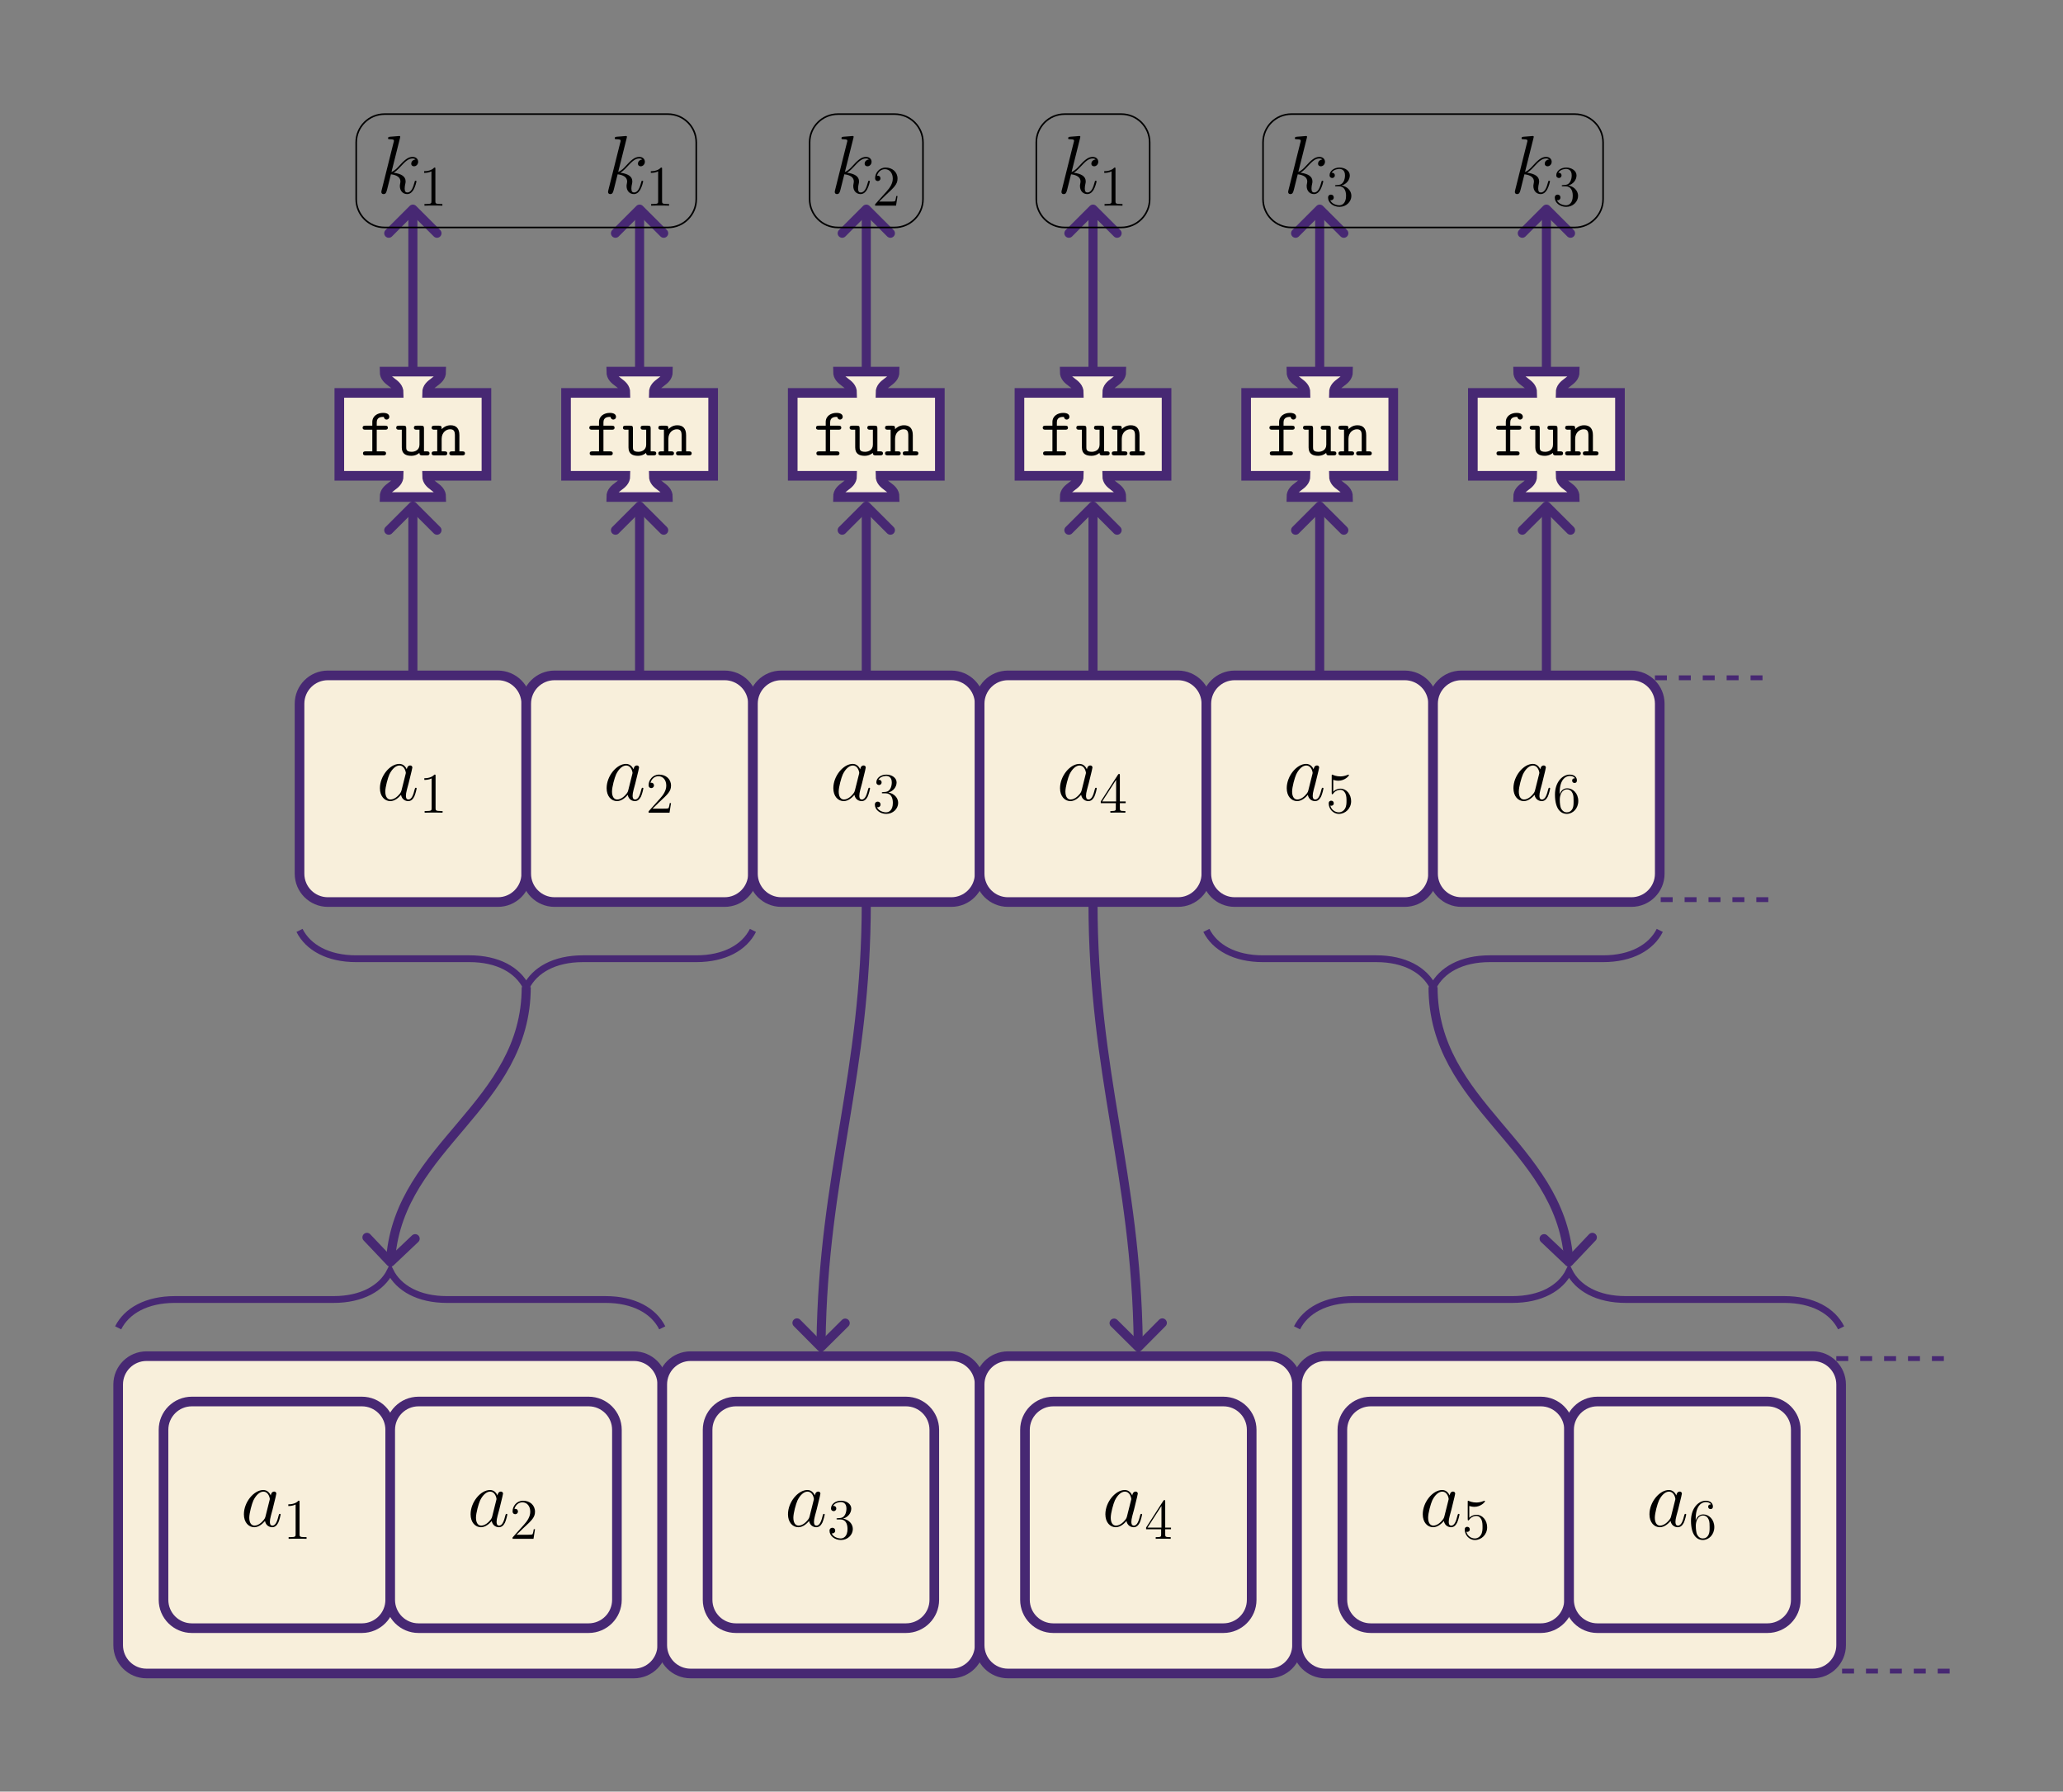 <?xml version="1.0" encoding="UTF-8"?>
<svg xmlns="http://www.w3.org/2000/svg" xmlns:xlink="http://www.w3.org/1999/xlink" width="515.905" height="448.129" viewBox="0 0 515.905 448.129">
<rect x="0" y="0" width="515.905" height="448.129" fill="#808080" stroke="none"/>
<defs>
<g>
<g id="glyph-0-0">
<path d="M 6.219 -2.453 C 6.109 -2.109 6.109 -2.062 5.828 -1.672 C 5.375 -1.094 4.469 -0.203 3.484 -0.203 C 2.641 -0.203 2.172 -0.969 2.172 -2.188 C 2.172 -3.328 2.812 -5.641 3.203 -6.5 C 3.906 -7.953 4.875 -8.703 5.688 -8.703 C 7.047 -8.703 7.312 -7 7.312 -6.844 C 7.312 -6.812 7.25 -6.547 7.234 -6.5 Z M 7.547 -7.75 C 7.312 -8.281 6.75 -9.109 5.688 -9.109 C 3.344 -9.109 0.828 -6.094 0.828 -3.031 C 0.828 -0.984 2.031 0.203 3.422 0.203 C 4.562 0.203 5.531 -0.688 6.109 -1.359 C 6.328 -0.141 7.297 0.203 7.906 0.203 C 8.531 0.203 9.031 -0.172 9.406 -0.906 C 9.734 -1.609 10.016 -2.875 10.016 -2.953 C 10.016 -3.062 9.938 -3.141 9.812 -3.141 C 9.625 -3.141 9.609 -3.031 9.516 -2.734 C 9.219 -1.516 8.812 -0.203 7.969 -0.203 C 7.375 -0.203 7.328 -0.75 7.328 -1.156 C 7.328 -1.625 7.391 -1.859 7.578 -2.672 C 7.719 -3.188 7.828 -3.641 8 -4.234 C 8.766 -7.328 8.938 -8.078 8.938 -8.203 C 8.938 -8.484 8.719 -8.719 8.406 -8.719 C 7.75 -8.719 7.578 -8 7.547 -7.75 Z M 7.547 -7.75 "/>
</g>
<g id="glyph-0-1">
<path d="M 5.797 -13.812 C 5.828 -13.906 5.859 -14.031 5.859 -14.125 C 5.859 -14.328 5.656 -14.328 5.625 -14.328 C 5.594 -14.328 4.859 -14.281 4.484 -14.234 C 4.125 -14.219 3.828 -14.172 3.453 -14.156 C 2.953 -14.109 2.812 -14.094 2.812 -13.719 C 2.812 -13.516 3.016 -13.516 3.219 -13.516 C 4.281 -13.516 4.281 -13.328 4.281 -13.109 C 4.281 -13.031 4.281 -13 4.172 -12.625 L 1.219 -0.812 C 1.141 -0.5 1.141 -0.453 1.141 -0.328 C 1.141 0.125 1.484 0.203 1.688 0.203 C 2.266 0.203 2.391 -0.25 2.562 -0.891 L 3.531 -4.75 C 5.016 -4.578 5.906 -3.969 5.906 -2.969 C 5.906 -2.844 5.906 -2.766 5.844 -2.453 C 5.766 -2.141 5.766 -1.906 5.766 -1.797 C 5.766 -0.594 6.547 0.203 7.594 0.203 C 8.547 0.203 9.047 -0.656 9.219 -0.953 C 9.641 -1.719 9.922 -2.875 9.922 -2.953 C 9.922 -3.062 9.828 -3.141 9.703 -3.141 C 9.516 -3.141 9.5 -3.062 9.422 -2.734 C 9.125 -1.656 8.703 -0.203 7.641 -0.203 C 7.234 -0.203 6.969 -0.406 6.969 -1.203 C 6.969 -1.594 7.047 -2.047 7.125 -2.359 C 7.203 -2.734 7.203 -2.75 7.203 -3 C 7.203 -4.219 6.109 -4.891 4.219 -5.141 C 4.953 -5.594 5.703 -6.406 5.984 -6.719 C 7.172 -8.031 7.969 -8.703 8.922 -8.703 C 9.406 -8.703 9.516 -8.578 9.672 -8.453 C 8.906 -8.359 8.609 -7.828 8.609 -7.422 C 8.609 -6.922 9 -6.75 9.297 -6.75 C 9.859 -6.75 10.344 -7.234 10.344 -7.891 C 10.344 -8.484 9.875 -9.109 8.938 -9.109 C 7.812 -9.109 6.875 -8.297 5.406 -6.656 C 5.203 -6.406 4.438 -5.625 3.672 -5.328 Z M 5.797 -13.812 "/>
</g>
<g id="glyph-1-0">
<path d="M 4.125 -9.188 C 4.125 -9.531 4.125 -9.531 3.844 -9.531 C 3.5 -9.156 2.781 -8.625 1.312 -8.625 L 1.312 -8.203 C 1.641 -8.203 2.359 -8.203 3.141 -8.578 L 3.141 -1.109 C 3.141 -0.594 3.094 -0.422 1.844 -0.422 L 1.391 -0.422 L 1.391 0 C 1.781 -0.031 3.172 -0.031 3.641 -0.031 C 4.109 -0.031 5.5 -0.031 5.875 0 L 5.875 -0.422 L 5.438 -0.422 C 4.172 -0.422 4.125 -0.594 4.125 -1.109 Z M 4.125 -9.188 "/>
</g>
<g id="glyph-1-1">
<path d="M 6.312 -2.406 L 6 -2.406 C 5.953 -2.172 5.844 -1.375 5.688 -1.141 C 5.594 -1.016 4.781 -1.016 4.344 -1.016 L 1.688 -1.016 C 2.078 -1.344 2.953 -2.266 3.328 -2.609 C 5.516 -4.625 6.312 -5.359 6.312 -6.781 C 6.312 -8.438 5 -9.531 3.344 -9.531 C 1.672 -9.531 0.703 -8.125 0.703 -6.891 C 0.703 -6.156 1.328 -6.156 1.375 -6.156 C 1.672 -6.156 2.047 -6.375 2.047 -6.828 C 2.047 -7.234 1.781 -7.5 1.375 -7.5 C 1.25 -7.5 1.219 -7.5 1.172 -7.484 C 1.453 -8.469 2.219 -9.125 3.156 -9.125 C 4.375 -9.125 5.125 -8.109 5.125 -6.781 C 5.125 -5.562 4.422 -4.5 3.594 -3.578 L 0.703 -0.344 L 0.703 0 L 5.938 0 Z M 6.312 -2.406 "/>
</g>
<g id="glyph-1-2">
<path d="M 2.641 -5.156 C 2.391 -5.141 2.344 -5.125 2.344 -4.984 C 2.344 -4.844 2.406 -4.844 2.672 -4.844 L 3.328 -4.844 C 4.547 -4.844 5.094 -3.844 5.094 -2.469 C 5.094 -0.594 4.109 -0.094 3.406 -0.094 C 2.719 -0.094 1.547 -0.422 1.141 -1.359 C 1.594 -1.297 2.016 -1.547 2.016 -2.062 C 2.016 -2.484 1.703 -2.766 1.312 -2.766 C 0.969 -2.766 0.594 -2.562 0.594 -2.016 C 0.594 -0.75 1.859 0.297 3.453 0.297 C 5.156 0.297 6.422 -1 6.422 -2.453 C 6.422 -3.766 5.359 -4.812 3.984 -5.047 C 5.234 -5.406 6.031 -6.453 6.031 -7.578 C 6.031 -8.703 4.859 -9.531 3.469 -9.531 C 2.031 -9.531 0.969 -8.656 0.969 -7.609 C 0.969 -7.047 1.422 -6.922 1.641 -6.922 C 1.938 -6.922 2.281 -7.141 2.281 -7.578 C 2.281 -8.031 1.938 -8.234 1.625 -8.234 C 1.531 -8.234 1.5 -8.234 1.469 -8.219 C 2.016 -9.188 3.359 -9.188 3.422 -9.188 C 3.906 -9.188 4.828 -8.984 4.828 -7.578 C 4.828 -7.297 4.797 -6.5 4.375 -5.875 C 3.938 -5.25 3.453 -5.203 3.062 -5.188 Z M 2.641 -5.156 "/>
</g>
<g id="glyph-1-3">
<path d="M 5.172 -9.344 C 5.172 -9.609 5.172 -9.688 4.984 -9.688 C 4.859 -9.688 4.812 -9.688 4.703 -9.516 L 0.391 -2.812 L 0.391 -2.391 L 4.156 -2.391 L 4.156 -1.094 C 4.156 -0.562 4.125 -0.422 3.078 -0.422 L 2.797 -0.422 L 2.797 0 C 3.125 -0.031 4.266 -0.031 4.656 -0.031 C 5.062 -0.031 6.203 -0.031 6.547 0 L 6.547 -0.422 L 6.25 -0.422 C 5.219 -0.422 5.172 -0.562 5.172 -1.094 L 5.172 -2.391 L 6.625 -2.391 L 6.625 -2.812 L 5.172 -2.812 Z M 4.234 -8.219 L 4.234 -2.812 L 0.75 -2.812 Z M 4.234 -8.219 "/>
</g>
<g id="glyph-1-4">
<path d="M 1.844 -8.219 C 2.453 -8.016 2.953 -8 3.109 -8 C 4.734 -8 5.766 -9.188 5.766 -9.391 C 5.766 -9.453 5.734 -9.531 5.656 -9.531 C 5.625 -9.531 5.594 -9.531 5.469 -9.469 C 4.656 -9.125 3.969 -9.078 3.594 -9.078 C 2.656 -9.078 1.984 -9.359 1.703 -9.484 C 1.609 -9.531 1.578 -9.531 1.562 -9.531 C 1.453 -9.531 1.453 -9.438 1.453 -9.203 L 1.453 -4.953 C 1.453 -4.688 1.453 -4.609 1.625 -4.609 C 1.688 -4.609 1.703 -4.625 1.844 -4.797 C 2.25 -5.375 2.922 -5.719 3.641 -5.719 C 4.406 -5.719 4.781 -5.016 4.891 -4.781 C 5.141 -4.219 5.156 -3.516 5.156 -2.969 C 5.156 -2.422 5.156 -1.609 4.75 -0.969 C 4.438 -0.438 3.875 -0.094 3.234 -0.094 C 2.297 -0.094 1.359 -0.734 1.109 -1.781 C 1.172 -1.75 1.266 -1.734 1.328 -1.734 C 1.578 -1.734 1.969 -1.875 1.969 -2.359 C 1.969 -2.766 1.688 -3 1.328 -3 C 1.078 -3 0.703 -2.875 0.703 -2.312 C 0.703 -1.094 1.672 0.297 3.266 0.297 C 4.891 0.297 6.312 -1.062 6.312 -2.891 C 6.312 -4.594 5.156 -6.016 3.656 -6.016 C 2.844 -6.016 2.203 -5.656 1.844 -5.25 Z M 1.844 -8.219 "/>
</g>
<g id="glyph-1-5">
<path d="M 1.766 -4.984 C 1.766 -8.625 3.531 -9.188 4.297 -9.188 C 4.812 -9.188 5.328 -9.031 5.609 -8.609 C 5.438 -8.609 4.891 -8.609 4.891 -8.016 C 4.891 -7.703 5.109 -7.438 5.484 -7.438 C 5.844 -7.438 6.078 -7.641 6.078 -8.062 C 6.078 -8.812 5.531 -9.531 4.281 -9.531 C 2.484 -9.531 0.594 -7.688 0.594 -4.531 C 0.594 -0.594 2.312 0.297 3.531 0.297 C 5.094 0.297 6.422 -1.062 6.422 -2.922 C 6.422 -4.828 5.094 -6.109 3.656 -6.109 C 2.375 -6.109 1.906 -5 1.766 -4.609 Z M 3.531 -0.094 C 2.625 -0.094 2.188 -0.891 2.062 -1.188 C 1.938 -1.562 1.797 -2.266 1.797 -3.266 C 1.797 -4.406 2.312 -5.828 3.594 -5.828 C 4.391 -5.828 4.812 -5.297 5.016 -4.812 C 5.25 -4.281 5.25 -3.562 5.25 -2.938 C 5.25 -2.203 5.25 -1.562 4.984 -1.016 C 4.625 -0.328 4.109 -0.094 3.531 -0.094 Z M 3.531 -0.094 "/>
</g>
<g id="glyph-2-0">
<path d="M 4.25 -6.422 L 6.344 -6.422 C 6.578 -6.422 7.031 -6.422 7.031 -6.922 C 7.031 -7.422 6.578 -7.422 6.344 -7.422 L 4.25 -7.422 L 4.25 -8.281 C 4.25 -9.625 5.453 -9.625 6.016 -9.625 C 6.016 -9.594 6.141 -8.953 6.719 -8.953 C 6.984 -8.953 7.391 -9.156 7.391 -9.641 C 7.391 -10.625 6.078 -10.625 5.812 -10.625 C 4.516 -10.625 3.141 -9.891 3.141 -8.344 L 3.141 -7.422 L 1.422 -7.422 C 1.188 -7.422 0.719 -7.422 0.719 -6.922 C 0.719 -6.422 1.172 -6.422 1.406 -6.422 L 3.141 -6.422 L 3.141 -1 L 1.5 -1 C 1.25 -1 0.812 -1 0.812 -0.5 C 0.812 0 1.25 0 1.5 0 L 5.891 0 C 6.125 0 6.578 0 6.578 -0.5 C 6.578 -1 6.125 -1 5.891 -1 L 4.25 -1 Z M 4.25 -6.422 "/>
</g>
<g id="glyph-2-1">
<path d="M 7.203 -6.719 C 7.203 -7.25 7.094 -7.422 6.516 -7.422 L 5.375 -7.422 C 5.125 -7.422 4.688 -7.422 4.688 -6.922 C 4.688 -6.422 5.125 -6.422 5.375 -6.422 L 6.078 -6.422 L 6.078 -2.688 C 6.078 -1.281 4.906 -0.891 4.125 -0.891 C 2.766 -0.891 2.766 -1.516 2.766 -2.047 L 2.766 -6.719 C 2.766 -7.25 2.672 -7.422 2.078 -7.422 L 0.953 -7.422 C 0.703 -7.422 0.266 -7.422 0.266 -6.922 C 0.266 -6.422 0.703 -6.422 0.953 -6.422 L 1.656 -6.422 L 1.656 -1.969 C 1.656 -0.375 2.688 0.109 4.016 0.109 C 5.062 0.109 5.719 -0.328 6.062 -0.625 C 6.062 0 6.469 0 6.766 0 L 7.906 0 C 8.141 0 8.594 0 8.594 -0.5 C 8.594 -1 8.141 -1 7.906 -1 L 7.203 -1 Z M 7.203 -6.719 "/>
</g>
<g id="glyph-2-2">
<path d="M 7.203 -5.047 C 7.203 -6.734 6.406 -7.531 5 -7.531 C 3.828 -7.531 3.062 -6.875 2.766 -6.547 C 2.766 -7.188 2.766 -7.422 2.078 -7.422 L 0.953 -7.422 C 0.703 -7.422 0.266 -7.422 0.266 -6.922 C 0.266 -6.422 0.703 -6.422 0.953 -6.422 L 1.656 -6.422 L 1.656 -1 L 0.953 -1 C 0.703 -1 0.266 -1 0.266 -0.5 C 0.266 0 0.703 0 0.953 0 L 3.484 0 C 3.719 0 4.172 0 4.172 -0.5 C 4.172 -1 3.719 -1 3.484 -1 L 2.766 -1 L 2.766 -4.109 C 2.766 -5.781 3.938 -6.531 4.875 -6.531 C 5.875 -6.531 6.078 -5.953 6.078 -4.969 L 6.078 -1 L 5.375 -1 C 5.125 -1 4.688 -1 4.688 -0.5 C 4.688 0 5.125 0 5.375 0 L 7.906 0 C 8.141 0 8.594 0 8.594 -0.5 C 8.594 -1 8.141 -1 7.906 -1 L 7.203 -1 Z M 7.203 -5.047 "/>
</g>
</g>
<clipPath id="clip-0">
<path clip-rule="nonzero" d="M 0 0 L 515.906 0 L 515.906 448.129 L 0 448.129 Z M 0 0 "/>
</clipPath>
<clipPath id="clip-1">
<path clip-rule="nonzero" d="M 413.859 168.93 L 442.203 168.93 L 442.203 225.621 L 413.859 225.621 Z M 413.859 168.93 "/>
</clipPath>
<clipPath id="clip-2">
<path clip-rule="nonzero" d="M 0 305 L 200 305 L 200 448.129 L 0 448.129 Z M 0 305 "/>
</clipPath>
<clipPath id="clip-3">
<path clip-rule="nonzero" d="M 131 305 L 280 305 L 280 448.129 L 131 448.129 Z M 131 305 "/>
</clipPath>
<clipPath id="clip-4">
<path clip-rule="nonzero" d="M 210 305 L 359 305 L 359 448.129 L 210 448.129 Z M 210 305 "/>
</clipPath>
<clipPath id="clip-5">
<path clip-rule="nonzero" d="M 290 305 L 495 305 L 495 448.129 L 290 448.129 Z M 290 305 "/>
</clipPath>
<clipPath id="clip-6">
<path clip-rule="nonzero" d="M 459.211 339.207 L 487.559 339.207 L 487.559 418.578 L 459.211 418.578 Z M 459.211 339.207 "/>
</clipPath>
</defs>
<g clip-path="url(#clip-0)">
<path fill-rule="nonzero" fill="rgb(100%, 100%, 100%)" fill-opacity="1" d="M -0.004 448.133 L 515.91 -0.004 "/>
</g>
<path fill-rule="nonzero" fill="rgb(97.255%, 93.726%, 85.883%)" fill-opacity="1" stroke-width="2.409" stroke-linecap="butt" stroke-linejoin="miter" stroke="rgb(27.843%, 15.685%, 45.096%)" stroke-opacity="1" stroke-miterlimit="10" d="M 21.26 28.346 L -21.26 28.346 C -25.174 28.346 -28.346 25.174 -28.346 21.26 L -28.346 -21.259 C -28.346 -25.173 -25.174 -28.345 -21.26 -28.345 L 21.26 -28.345 C 25.174 -28.345 28.346 -25.173 28.346 -21.259 L 28.346 21.26 C 28.346 25.174 25.174 28.346 21.26 28.346 Z M 21.26 28.346 " transform="matrix(1, 0, 0, -1, 103.252, 197.276)"/>
<g fill="rgb(0%, 0%, 0%)" fill-opacity="1">
<use xlink:href="#glyph-0-0" x="94.181" y="200.175"/>
</g>
<g fill="rgb(0%, 0%, 0%)" fill-opacity="1">
<use xlink:href="#glyph-1-0" x="104.801" y="203.274"/>
</g>
<path fill-rule="nonzero" fill="rgb(97.255%, 93.726%, 85.883%)" fill-opacity="1" stroke-width="2.409" stroke-linecap="butt" stroke-linejoin="miter" stroke="rgb(27.843%, 15.685%, 45.096%)" stroke-opacity="1" stroke-miterlimit="10" d="M 21.262 28.346 L -21.261 28.346 C -25.175 28.346 -28.347 25.174 -28.347 21.26 L -28.347 -21.259 C -28.347 -25.173 -25.175 -28.345 -21.261 -28.345 L 21.262 -28.345 C 25.172 -28.345 28.348 -25.173 28.348 -21.259 L 28.348 21.26 C 28.348 25.174 25.172 28.346 21.262 28.346 Z M 21.262 28.346 " transform="matrix(1, 0, 0, -1, 159.945, 197.276)"/>
<g fill="rgb(0%, 0%, 0%)" fill-opacity="1">
<use xlink:href="#glyph-0-0" x="150.874" y="200.175"/>
</g>
<g fill="rgb(0%, 0%, 0%)" fill-opacity="1">
<use xlink:href="#glyph-1-1" x="161.494" y="203.274"/>
</g>
<path fill-rule="nonzero" fill="rgb(97.255%, 93.726%, 85.883%)" fill-opacity="1" stroke-width="2.409" stroke-linecap="butt" stroke-linejoin="miter" stroke="rgb(27.843%, 15.685%, 45.096%)" stroke-opacity="1" stroke-miterlimit="10" d="M 21.26 28.346 L -21.259 28.346 C -25.173 28.346 -28.345 25.174 -28.345 21.26 L -28.345 -21.259 C -28.345 -25.173 -25.173 -28.345 -21.259 -28.345 L 21.26 -28.345 C 25.174 -28.345 28.346 -25.173 28.346 -21.259 L 28.346 21.26 C 28.346 25.174 25.174 28.346 21.26 28.346 Z M 21.26 28.346 " transform="matrix(1, 0, 0, -1, 216.638, 197.276)"/>
<g fill="rgb(0%, 0%, 0%)" fill-opacity="1">
<use xlink:href="#glyph-0-0" x="207.567" y="200.175"/>
</g>
<g fill="rgb(0%, 0%, 0%)" fill-opacity="1">
<use xlink:href="#glyph-1-2" x="218.187" y="203.274"/>
</g>
<path fill-rule="nonzero" fill="rgb(97.255%, 93.726%, 85.883%)" fill-opacity="1" stroke-width="2.409" stroke-linecap="butt" stroke-linejoin="miter" stroke="rgb(27.843%, 15.685%, 45.096%)" stroke-opacity="1" stroke-miterlimit="10" d="M 21.259 28.346 L -21.261 28.346 C -25.175 28.346 -28.347 25.174 -28.347 21.26 L -28.347 -21.259 C -28.347 -25.173 -25.175 -28.345 -21.261 -28.345 L 21.259 -28.345 C 25.173 -28.345 28.349 -25.173 28.349 -21.259 L 28.349 21.26 C 28.349 25.174 25.173 28.346 21.259 28.346 Z M 21.259 28.346 " transform="matrix(1, 0, 0, -1, 273.331, 197.276)"/>
<g fill="rgb(0%, 0%, 0%)" fill-opacity="1">
<use xlink:href="#glyph-0-0" x="264.26" y="200.175"/>
</g>
<g fill="rgb(0%, 0%, 0%)" fill-opacity="1">
<use xlink:href="#glyph-1-3" x="274.88" y="203.274"/>
</g>
<path fill-rule="nonzero" fill="rgb(97.255%, 93.726%, 85.883%)" fill-opacity="1" stroke-width="2.409" stroke-linecap="butt" stroke-linejoin="miter" stroke="rgb(27.843%, 15.685%, 45.096%)" stroke-opacity="1" stroke-miterlimit="10" d="M 21.261 28.346 L -21.258 28.346 C -25.172 28.346 -28.348 25.174 -28.348 21.26 L -28.348 -21.259 C -28.348 -25.173 -25.172 -28.345 -21.258 -28.345 L 21.261 -28.345 C 25.175 -28.345 28.347 -25.173 28.347 -21.259 L 28.347 21.26 C 28.347 25.174 25.175 28.346 21.261 28.346 Z M 21.261 28.346 " transform="matrix(1, 0, 0, -1, 330.024, 197.276)"/>
<g fill="rgb(0%, 0%, 0%)" fill-opacity="1">
<use xlink:href="#glyph-0-0" x="320.952" y="200.175"/>
</g>
<g fill="rgb(0%, 0%, 0%)" fill-opacity="1">
<use xlink:href="#glyph-1-4" x="331.573" y="203.274"/>
</g>
<path fill-rule="nonzero" fill="rgb(97.255%, 93.726%, 85.883%)" fill-opacity="1" stroke-width="2.409" stroke-linecap="butt" stroke-linejoin="miter" stroke="rgb(27.843%, 15.685%, 45.096%)" stroke-opacity="1" stroke-miterlimit="10" d="M 21.261 28.346 L -21.259 28.346 C -25.173 28.346 -28.345 25.174 -28.345 21.26 L -28.345 -21.259 C -28.345 -25.173 -25.173 -28.345 -21.259 -28.345 L 21.261 -28.345 C 25.175 -28.345 28.346 -25.173 28.346 -21.259 L 28.346 21.26 C 28.346 25.174 25.175 28.346 21.261 28.346 Z M 21.261 28.346 " transform="matrix(1, 0, 0, -1, 386.716, 197.276)"/>
<g fill="rgb(0%, 0%, 0%)" fill-opacity="1">
<use xlink:href="#glyph-0-0" x="377.645" y="200.175"/>
</g>
<g fill="rgb(0%, 0%, 0%)" fill-opacity="1">
<use xlink:href="#glyph-1-5" x="388.266" y="203.274"/>
</g>
<g clip-path="url(#clip-1)">
<path fill="none" stroke-width="2.409" stroke-linecap="butt" stroke-linejoin="miter" stroke="rgb(27.843%, 15.685%, 45.096%)" stroke-opacity="1" stroke-dasharray="2.989 2.989" stroke-miterlimit="10" d="M -14.172 28.346 L 14.172 28.346 M 14.172 -28.345 L -14.172 -28.345 " transform="matrix(1, 0, 0, -1, 428.031, 197.276)"/>
</g>
<g fill="rgb(0%, 0%, 0%)" fill-opacity="1">
<use xlink:href="#glyph-0-1" x="94.23" y="48.344"/>
</g>
<g fill="rgb(0%, 0%, 0%)" fill-opacity="1">
<use xlink:href="#glyph-1-0" x="104.752" y="51.443"/>
</g>
<path fill-rule="nonzero" fill="rgb(97.255%, 93.726%, 85.883%)" fill-opacity="1" stroke-width="2.409" stroke-linecap="butt" stroke-linejoin="miter" stroke="rgb(27.843%, 15.685%, 45.096%)" stroke-opacity="1" stroke-miterlimit="10" d="M -173.098 99.006 L -158.246 99.006 C -158.246 101.667 -161.789 101.667 -161.789 104.323 L -147.617 104.323 C -147.617 101.667 -151.16 101.667 -151.16 99.006 L -136.308 99.006 L -136.308 78.272 L -151.16 78.272 C -151.16 75.616 -147.617 75.616 -147.617 72.96 L -161.789 72.96 C -161.789 75.616 -158.246 75.616 -158.246 78.272 L -173.098 78.272 Z M -173.098 99.006 " transform="matrix(1, 0, 0, -1, 257.953, 197.276)"/>
<g fill="rgb(0%, 0%, 0%)" fill-opacity="1">
<use xlink:href="#glyph-2-0" x="89.964" y="113.897"/>
<use xlink:href="#glyph-2-1" x="98.823" y="113.897"/>
<use xlink:href="#glyph-2-2" x="107.682" y="113.897"/>
</g>
<path fill="none" stroke-width="2.268" stroke-linecap="butt" stroke-linejoin="miter" stroke="rgb(27.843%, 15.685%, 45.096%)" stroke-opacity="1" stroke-miterlimit="10" d="M -154.703 28.346 L -154.703 69.557 " transform="matrix(1, 0, 0, -1, 257.953, 197.276)"/>
<path fill="none" stroke-width="2.268" stroke-linecap="round" stroke-linejoin="round" stroke="rgb(27.843%, 15.685%, 45.096%)" stroke-opacity="1" stroke-miterlimit="10" d="M 0.001 6.032 L 6.029 0 L 0.001 -6.031 " transform="matrix(0, -1, -1, 0, 103.25, 132.615)"/>
<path fill="none" stroke-width="2.268" stroke-linecap="butt" stroke-linejoin="miter" stroke="rgb(27.843%, 15.685%, 45.096%)" stroke-opacity="1" stroke-miterlimit="10" d="M -154.703 104.323 L -154.703 143.831 " transform="matrix(1, 0, 0, -1, 257.953, 197.276)"/>
<path fill="none" stroke-width="2.268" stroke-linecap="round" stroke-linejoin="round" stroke="rgb(27.843%, 15.685%, 45.096%)" stroke-opacity="1" stroke-miterlimit="10" d="M 0 6.032 L 6.031 0 L 0 -6.031 " transform="matrix(0, -1, -1, 0, 103.25, 58.34)"/>
<g fill="rgb(0%, 0%, 0%)" fill-opacity="1">
<use xlink:href="#glyph-0-1" x="150.923" y="48.344"/>
</g>
<g fill="rgb(0%, 0%, 0%)" fill-opacity="1">
<use xlink:href="#glyph-1-0" x="161.445" y="51.443"/>
</g>
<path fill-rule="nonzero" fill="rgb(97.255%, 93.726%, 85.883%)" fill-opacity="1" stroke-width="2.409" stroke-linecap="butt" stroke-linejoin="miter" stroke="rgb(27.843%, 15.685%, 45.096%)" stroke-opacity="1" stroke-miterlimit="10" d="M -116.402 99.006 L -101.551 99.006 C -101.551 101.667 -105.098 101.667 -105.098 104.323 L -90.922 104.323 C -90.922 101.667 -94.465 101.667 -94.465 99.006 L -79.613 99.006 L -79.613 78.272 L -94.465 78.272 C -94.465 75.616 -90.922 75.616 -90.922 72.96 L -105.098 72.96 C -105.098 75.616 -101.551 75.616 -101.551 78.272 L -116.402 78.272 Z M -116.402 99.006 " transform="matrix(1, 0, 0, -1, 257.953, 197.276)"/>
<g fill="rgb(0%, 0%, 0%)" fill-opacity="1">
<use xlink:href="#glyph-2-0" x="146.657" y="113.897"/>
<use xlink:href="#glyph-2-1" x="155.516" y="113.897"/>
<use xlink:href="#glyph-2-2" x="164.375" y="113.897"/>
</g>
<path fill="none" stroke-width="2.268" stroke-linecap="butt" stroke-linejoin="miter" stroke="rgb(27.843%, 15.685%, 45.096%)" stroke-opacity="1" stroke-miterlimit="10" d="M -98.008 28.346 L -98.008 69.557 " transform="matrix(1, 0, 0, -1, 257.953, 197.276)"/>
<path fill="none" stroke-width="2.268" stroke-linecap="round" stroke-linejoin="round" stroke="rgb(27.843%, 15.685%, 45.096%)" stroke-opacity="1" stroke-miterlimit="10" d="M 0.001 6.03 L 6.029 -0.001 L 0.001 -6.029 " transform="matrix(0, -1, -1, 0, 159.944, 132.615)"/>
<path fill="none" stroke-width="2.268" stroke-linecap="butt" stroke-linejoin="miter" stroke="rgb(27.843%, 15.685%, 45.096%)" stroke-opacity="1" stroke-miterlimit="10" d="M -98.008 104.323 L -98.008 143.831 " transform="matrix(1, 0, 0, -1, 257.953, 197.276)"/>
<path fill="none" stroke-width="2.268" stroke-linecap="round" stroke-linejoin="round" stroke="rgb(27.843%, 15.685%, 45.096%)" stroke-opacity="1" stroke-miterlimit="10" d="M 0 6.03 L 6.031 -0.001 L 0 -6.029 " transform="matrix(0, -1, -1, 0, 159.944, 58.34)"/>
<g fill="rgb(0%, 0%, 0%)" fill-opacity="1">
<use xlink:href="#glyph-0-1" x="207.616" y="48.344"/>
</g>
<g fill="rgb(0%, 0%, 0%)" fill-opacity="1">
<use xlink:href="#glyph-1-1" x="218.138" y="51.443"/>
</g>
<path fill-rule="nonzero" fill="rgb(97.255%, 93.726%, 85.883%)" fill-opacity="1" stroke-width="2.409" stroke-linecap="butt" stroke-linejoin="miter" stroke="rgb(27.843%, 15.685%, 45.096%)" stroke-opacity="1" stroke-miterlimit="10" d="M -59.711 99.006 L -44.859 99.006 C -44.859 101.667 -48.402 101.667 -48.402 104.323 L -34.23 104.323 C -34.23 101.667 -37.773 101.667 -37.773 99.006 L -22.922 99.006 L -22.922 78.272 L -37.773 78.272 C -37.773 75.616 -34.23 75.616 -34.23 72.96 L -48.402 72.96 C -48.402 75.616 -44.859 75.616 -44.859 78.272 L -59.711 78.272 Z M -59.711 99.006 " transform="matrix(1, 0, 0, -1, 257.953, 197.276)"/>
<g fill="rgb(0%, 0%, 0%)" fill-opacity="1">
<use xlink:href="#glyph-2-0" x="203.35" y="113.897"/>
<use xlink:href="#glyph-2-1" x="212.209" y="113.897"/>
<use xlink:href="#glyph-2-2" x="221.068" y="113.897"/>
</g>
<path fill="none" stroke-width="2.268" stroke-linecap="butt" stroke-linejoin="miter" stroke="rgb(27.843%, 15.685%, 45.096%)" stroke-opacity="1" stroke-miterlimit="10" d="M -41.316 28.346 L -41.316 69.557 " transform="matrix(1, 0, 0, -1, 257.953, 197.276)"/>
<path fill="none" stroke-width="2.268" stroke-linecap="round" stroke-linejoin="round" stroke="rgb(27.843%, 15.685%, 45.096%)" stroke-opacity="1" stroke-miterlimit="10" d="M 0.001 6.028 L 6.029 0.001 L 0.001 -6.03 " transform="matrix(0, -1, -1, 0, 216.638, 132.615)"/>
<path fill="none" stroke-width="2.268" stroke-linecap="butt" stroke-linejoin="miter" stroke="rgb(27.843%, 15.685%, 45.096%)" stroke-opacity="1" stroke-miterlimit="10" d="M -41.316 104.323 L -41.316 143.831 " transform="matrix(1, 0, 0, -1, 257.953, 197.276)"/>
<path fill="none" stroke-width="2.268" stroke-linecap="round" stroke-linejoin="round" stroke="rgb(27.843%, 15.685%, 45.096%)" stroke-opacity="1" stroke-miterlimit="10" d="M 0 6.028 L 6.031 0.001 L 0 -6.03 " transform="matrix(0, -1, -1, 0, 216.638, 58.34)"/>
<g fill="rgb(0%, 0%, 0%)" fill-opacity="1">
<use xlink:href="#glyph-0-1" x="264.309" y="48.344"/>
</g>
<g fill="rgb(0%, 0%, 0%)" fill-opacity="1">
<use xlink:href="#glyph-1-0" x="274.831" y="51.443"/>
</g>
<path fill-rule="nonzero" fill="rgb(97.255%, 93.726%, 85.883%)" fill-opacity="1" stroke-width="2.409" stroke-linecap="butt" stroke-linejoin="miter" stroke="rgb(27.843%, 15.685%, 45.096%)" stroke-opacity="1" stroke-miterlimit="10" d="M -3.015 99.006 L 11.836 99.006 C 11.836 101.667 8.293 101.667 8.293 104.323 L 22.465 104.323 C 22.465 101.667 18.922 101.667 18.922 99.006 L 33.774 99.006 L 33.774 78.272 L 18.922 78.272 C 18.922 75.616 22.465 75.616 22.465 72.96 L 8.293 72.96 C 8.293 75.616 11.836 75.616 11.836 78.272 L -3.015 78.272 Z M -3.015 99.006 " transform="matrix(1, 0, 0, -1, 257.953, 197.276)"/>
<g fill="rgb(0%, 0%, 0%)" fill-opacity="1">
<use xlink:href="#glyph-2-0" x="260.043" y="113.897"/>
<use xlink:href="#glyph-2-1" x="268.902" y="113.897"/>
<use xlink:href="#glyph-2-2" x="277.761" y="113.897"/>
</g>
<path fill="none" stroke-width="2.268" stroke-linecap="butt" stroke-linejoin="miter" stroke="rgb(27.843%, 15.685%, 45.096%)" stroke-opacity="1" stroke-miterlimit="10" d="M 15.379 28.346 L 15.379 69.557 " transform="matrix(1, 0, 0, -1, 257.953, 197.276)"/>
<path fill="none" stroke-width="2.268" stroke-linecap="round" stroke-linejoin="round" stroke="rgb(27.843%, 15.685%, 45.096%)" stroke-opacity="1" stroke-miterlimit="10" d="M 0.001 6.03 L 6.029 -0.001 L 0.001 -6.028 " transform="matrix(0, -1, -1, 0, 273.331, 132.615)"/>
<path fill="none" stroke-width="2.268" stroke-linecap="butt" stroke-linejoin="miter" stroke="rgb(27.843%, 15.685%, 45.096%)" stroke-opacity="1" stroke-miterlimit="10" d="M 15.379 104.323 L 15.379 143.831 " transform="matrix(1, 0, 0, -1, 257.953, 197.276)"/>
<path fill="none" stroke-width="2.268" stroke-linecap="round" stroke-linejoin="round" stroke="rgb(27.843%, 15.685%, 45.096%)" stroke-opacity="1" stroke-miterlimit="10" d="M 0 6.03 L 6.031 -0.001 L 0 -6.028 " transform="matrix(0, -1, -1, 0, 273.331, 58.34)"/>
<g fill="rgb(0%, 0%, 0%)" fill-opacity="1">
<use xlink:href="#glyph-0-1" x="321.002" y="48.344"/>
</g>
<g fill="rgb(0%, 0%, 0%)" fill-opacity="1">
<use xlink:href="#glyph-1-2" x="331.524" y="51.443"/>
</g>
<path fill-rule="nonzero" fill="rgb(97.255%, 93.726%, 85.883%)" fill-opacity="1" stroke-width="2.409" stroke-linecap="butt" stroke-linejoin="miter" stroke="rgb(27.843%, 15.685%, 45.096%)" stroke-opacity="1" stroke-miterlimit="10" d="M 53.676 99.006 L 68.527 99.006 C 68.527 101.667 64.984 101.667 64.984 104.323 L 79.16 104.323 C 79.16 101.667 75.613 101.667 75.613 99.006 L 90.465 99.006 L 90.465 78.272 L 75.613 78.272 C 75.613 75.616 79.16 75.616 79.16 72.96 L 64.984 72.96 C 64.984 75.616 68.527 75.616 68.527 78.272 L 53.676 78.272 Z M 53.676 99.006 " transform="matrix(1, 0, 0, -1, 257.953, 197.276)"/>
<g fill="rgb(0%, 0%, 0%)" fill-opacity="1">
<use xlink:href="#glyph-2-0" x="316.735" y="113.897"/>
<use xlink:href="#glyph-2-1" x="325.594" y="113.897"/>
<use xlink:href="#glyph-2-2" x="334.453" y="113.897"/>
</g>
<path fill="none" stroke-width="2.268" stroke-linecap="butt" stroke-linejoin="miter" stroke="rgb(27.843%, 15.685%, 45.096%)" stroke-opacity="1" stroke-miterlimit="10" d="M 72.07 28.346 L 72.07 69.557 " transform="matrix(1, 0, 0, -1, 257.953, 197.276)"/>
<path fill="none" stroke-width="2.268" stroke-linecap="round" stroke-linejoin="round" stroke="rgb(27.843%, 15.685%, 45.096%)" stroke-opacity="1" stroke-miterlimit="10" d="M 0.001 6.029 L 6.029 0.001 L 0.001 -6.03 " transform="matrix(0, -1, -1, 0, 330.025, 132.615)"/>
<path fill="none" stroke-width="2.268" stroke-linecap="butt" stroke-linejoin="miter" stroke="rgb(27.843%, 15.685%, 45.096%)" stroke-opacity="1" stroke-miterlimit="10" d="M 72.07 104.323 L 72.07 143.831 " transform="matrix(1, 0, 0, -1, 257.953, 197.276)"/>
<path fill="none" stroke-width="2.268" stroke-linecap="round" stroke-linejoin="round" stroke="rgb(27.843%, 15.685%, 45.096%)" stroke-opacity="1" stroke-miterlimit="10" d="M 0 6.029 L 6.031 0.001 L 0 -6.03 " transform="matrix(0, -1, -1, 0, 330.025, 58.34)"/>
<g fill="rgb(0%, 0%, 0%)" fill-opacity="1">
<use xlink:href="#glyph-0-1" x="377.694" y="48.344"/>
</g>
<g fill="rgb(0%, 0%, 0%)" fill-opacity="1">
<use xlink:href="#glyph-1-2" x="388.217" y="51.443"/>
</g>
<path fill-rule="nonzero" fill="rgb(97.255%, 93.726%, 85.883%)" fill-opacity="1" stroke-width="2.409" stroke-linecap="butt" stroke-linejoin="miter" stroke="rgb(27.843%, 15.685%, 45.096%)" stroke-opacity="1" stroke-miterlimit="10" d="M 110.371 99.006 L 125.223 99.006 C 125.223 101.667 121.68 101.667 121.68 104.323 L 135.852 104.323 C 135.852 101.667 132.309 101.667 132.309 99.006 L 147.16 99.006 L 147.16 78.272 L 132.309 78.272 C 132.309 75.616 135.852 75.616 135.852 72.96 L 121.68 72.96 C 121.68 75.616 125.223 75.616 125.223 78.272 L 110.371 78.272 Z M 110.371 99.006 " transform="matrix(1, 0, 0, -1, 257.953, 197.276)"/>
<g fill="rgb(0%, 0%, 0%)" fill-opacity="1">
<use xlink:href="#glyph-2-0" x="373.428" y="113.897"/>
<use xlink:href="#glyph-2-1" x="382.287" y="113.897"/>
<use xlink:href="#glyph-2-2" x="391.146" y="113.897"/>
</g>
<path fill="none" stroke-width="2.268" stroke-linecap="butt" stroke-linejoin="miter" stroke="rgb(27.843%, 15.685%, 45.096%)" stroke-opacity="1" stroke-miterlimit="10" d="M 128.766 28.346 L 128.766 69.557 " transform="matrix(1, 0, 0, -1, 257.953, 197.276)"/>
<path fill="none" stroke-width="2.268" stroke-linecap="round" stroke-linejoin="round" stroke="rgb(27.843%, 15.685%, 45.096%)" stroke-opacity="1" stroke-miterlimit="10" d="M 0.001 6.031 L 6.029 -0 L 0.001 -6.032 " transform="matrix(0, -1, -1, 0, 386.718, 132.615)"/>
<path fill="none" stroke-width="2.268" stroke-linecap="butt" stroke-linejoin="miter" stroke="rgb(27.843%, 15.685%, 45.096%)" stroke-opacity="1" stroke-miterlimit="10" d="M 128.766 104.323 L 128.766 143.831 " transform="matrix(1, 0, 0, -1, 257.953, 197.276)"/>
<path fill="none" stroke-width="2.268" stroke-linecap="round" stroke-linejoin="round" stroke="rgb(27.843%, 15.685%, 45.096%)" stroke-opacity="1" stroke-miterlimit="10" d="M 0 6.031 L 6.031 -0 L 0 -6.032 " transform="matrix(0, -1, -1, 0, 386.718, 58.34)"/>
<path fill="none" stroke-width="0.399" stroke-linecap="butt" stroke-linejoin="miter" stroke="rgb(0%, 0%, 0%)" stroke-opacity="1" stroke-miterlimit="10" d="M -168.875 147.471 L -168.875 161.647 C -168.875 165.561 -165.703 168.733 -161.789 168.733 L -90.922 168.733 C -87.008 168.733 -83.836 165.561 -83.836 161.647 L -83.836 147.471 C -83.836 143.557 -87.008 140.385 -90.922 140.385 L -161.789 140.385 C -165.703 140.385 -168.875 143.557 -168.875 147.471 Z M -168.875 147.471 " transform="matrix(1, 0, 0, -1, 257.953, 197.276)"/>
<path fill="none" stroke-width="0.399" stroke-linecap="butt" stroke-linejoin="miter" stroke="rgb(0%, 0%, 0%)" stroke-opacity="1" stroke-miterlimit="10" d="M -27.14 161.647 L -27.14 147.471 C -27.14 143.557 -30.316 140.385 -34.23 140.385 L -48.402 140.385 C -52.316 140.385 -55.488 143.557 -55.488 147.471 L -55.488 161.647 C -55.488 165.561 -52.316 168.733 -48.402 168.733 L -34.23 168.733 C -30.316 168.733 -27.14 165.561 -27.14 161.647 Z M -27.14 161.647 " transform="matrix(1, 0, 0, -1, 257.953, 197.276)"/>
<path fill="none" stroke-width="0.399" stroke-linecap="butt" stroke-linejoin="miter" stroke="rgb(0%, 0%, 0%)" stroke-opacity="1" stroke-miterlimit="10" d="M 29.551 161.647 L 29.551 147.471 C 29.551 143.557 26.379 140.385 22.465 140.385 L 8.293 140.385 C 4.379 140.385 1.203 143.557 1.203 147.471 L 1.203 161.647 C 1.203 165.561 4.379 168.733 8.293 168.733 L 22.465 168.733 C 26.379 168.733 29.551 165.561 29.551 161.647 Z M 29.551 161.647 " transform="matrix(1, 0, 0, -1, 257.953, 197.276)"/>
<path fill="none" stroke-width="0.399" stroke-linecap="butt" stroke-linejoin="miter" stroke="rgb(0%, 0%, 0%)" stroke-opacity="1" stroke-miterlimit="10" d="M 57.899 147.471 L 57.899 161.647 C 57.899 165.561 61.07 168.733 64.984 168.733 L 135.852 168.733 C 139.766 168.733 142.938 165.561 142.938 161.647 L 142.938 147.471 C 142.938 143.557 139.766 140.385 135.852 140.385 L 64.984 140.385 C 61.07 140.385 57.899 143.557 57.899 147.471 Z M 57.899 147.471 " transform="matrix(1, 0, 0, -1, 257.953, 197.276)"/>
<path fill-rule="nonzero" fill="rgb(97.255%, 93.726%, 85.883%)" fill-opacity="1" d="M 158.527 339.207 L 36.637 339.207 C 32.723 339.207 29.551 342.379 29.551 346.293 L 29.551 411.492 C 29.551 415.406 32.723 418.578 36.637 418.578 L 158.527 418.578 C 162.441 418.578 165.617 415.406 165.617 411.492 L 165.617 346.293 C 165.617 342.379 162.441 339.207 158.527 339.207 Z M 158.527 339.207 "/>
<g clip-path="url(#clip-2)">
<path fill="none" stroke-width="2.409" stroke-linecap="butt" stroke-linejoin="miter" stroke="rgb(27.843%, 15.685%, 45.096%)" stroke-opacity="1" stroke-miterlimit="10" d="M 60.944 39.686 L -60.946 39.686 C -64.86 39.686 -68.032 36.514 -68.032 32.6 L -68.032 -32.599 C -68.032 -36.513 -64.86 -39.685 -60.946 -39.685 L 60.944 -39.685 C 64.858 -39.685 68.034 -36.513 68.034 -32.599 L 68.034 32.6 C 68.034 36.514 64.858 39.686 60.944 39.686 Z M 60.944 39.686 " transform="matrix(1, 0, 0, -1, 97.583, 378.893)"/>
</g>
<path fill-rule="nonzero" fill="rgb(97.255%, 93.726%, 85.883%)" fill-opacity="1" d="M 237.898 339.207 L 172.699 339.207 C 168.785 339.207 165.613 342.379 165.613 346.293 L 165.613 411.492 C 165.613 415.406 168.785 418.578 172.699 418.578 L 237.898 418.578 C 241.812 418.578 244.984 415.406 244.984 411.492 L 244.984 346.293 C 244.984 342.379 241.812 339.207 237.898 339.207 Z M 237.898 339.207 "/>
<g clip-path="url(#clip-3)">
<path fill="none" stroke-width="2.409" stroke-linecap="butt" stroke-linejoin="miter" stroke="rgb(27.843%, 15.685%, 45.096%)" stroke-opacity="1" stroke-miterlimit="10" d="M 32.599 39.686 L -32.6 39.686 C -36.514 39.686 -39.686 36.514 -39.686 32.6 L -39.686 -32.599 C -39.686 -36.513 -36.514 -39.685 -32.6 -39.685 L 32.599 -39.685 C 36.514 -39.685 39.685 -36.513 39.685 -32.599 L 39.685 32.6 C 39.685 36.514 36.514 39.686 32.599 39.686 Z M 32.599 39.686 " transform="matrix(1, 0, 0, -1, 205.299, 378.893)"/>
</g>
<path fill-rule="nonzero" fill="rgb(97.255%, 93.726%, 85.883%)" fill-opacity="1" d="M 317.27 339.207 L 252.07 339.207 C 248.156 339.207 244.984 342.379 244.984 346.293 L 244.984 411.492 C 244.984 415.406 248.156 418.578 252.07 418.578 L 317.27 418.578 C 321.184 418.578 324.355 415.406 324.355 411.492 L 324.355 346.293 C 324.355 342.379 321.184 339.207 317.27 339.207 Z M 317.27 339.207 "/>
<g clip-path="url(#clip-4)">
<path fill="none" stroke-width="2.409" stroke-linecap="butt" stroke-linejoin="miter" stroke="rgb(27.843%, 15.685%, 45.096%)" stroke-opacity="1" stroke-miterlimit="10" d="M 32.601 39.686 L -32.599 39.686 C -36.513 39.686 -39.685 36.514 -39.685 32.6 L -39.685 -32.599 C -39.685 -36.513 -36.513 -39.685 -32.599 -39.685 L 32.601 -39.685 C 36.515 -39.685 39.686 -36.513 39.686 -32.599 L 39.686 32.6 C 39.686 36.514 36.515 39.686 32.601 39.686 Z M 32.601 39.686 " transform="matrix(1, 0, 0, -1, 284.669, 378.893)"/>
</g>
<path fill-rule="nonzero" fill="rgb(97.255%, 93.726%, 85.883%)" fill-opacity="1" d="M 453.332 339.207 L 331.441 339.207 C 327.527 339.207 324.355 342.379 324.355 346.293 L 324.355 411.492 C 324.355 415.406 327.527 418.578 331.441 418.578 L 453.332 418.578 C 457.246 418.578 460.418 415.406 460.418 411.492 L 460.418 346.293 C 460.418 342.379 457.246 339.207 453.332 339.207 Z M 453.332 339.207 "/>
<g clip-path="url(#clip-5)">
<path fill="none" stroke-width="2.409" stroke-linecap="butt" stroke-linejoin="miter" stroke="rgb(27.843%, 15.685%, 45.096%)" stroke-opacity="1" stroke-miterlimit="10" d="M 60.946 39.686 L -60.945 39.686 C -64.859 39.686 -68.031 36.514 -68.031 32.6 L -68.031 -32.599 C -68.031 -36.513 -64.859 -39.685 -60.945 -39.685 L 60.946 -39.685 C 64.86 -39.685 68.032 -36.513 68.032 -32.599 L 68.032 32.6 C 68.032 36.514 64.86 39.686 60.946 39.686 Z M 60.946 39.686 " transform="matrix(1, 0, 0, -1, 392.386, 378.893)"/>
</g>
<g clip-path="url(#clip-6)">
<path fill="none" stroke-width="2.409" stroke-linecap="butt" stroke-linejoin="miter" stroke="rgb(27.843%, 15.685%, 45.096%)" stroke-opacity="1" stroke-dasharray="2.989 2.989" stroke-miterlimit="10" d="M -14.175 39.686 L 14.173 39.686 M 14.173 -39.685 L -14.175 -39.685 " transform="matrix(1, 0, 0, -1, 473.386, 378.893)"/>
</g>
<path fill-rule="nonzero" fill="rgb(97.255%, 93.726%, 85.883%)" fill-opacity="1" stroke-width="2.409" stroke-linecap="butt" stroke-linejoin="miter" stroke="rgb(27.843%, 15.685%, 45.096%)" stroke-opacity="1" stroke-miterlimit="10" d="M 21.26 28.346 L -21.259 28.346 C -25.174 28.346 -28.345 25.174 -28.345 21.26 L -28.345 -21.259 C -28.345 -25.173 -25.174 -28.345 -21.259 -28.345 L 21.26 -28.345 C 25.174 -28.345 28.346 -25.173 28.346 -21.259 L 28.346 21.26 C 28.346 25.174 25.174 28.346 21.26 28.346 Z M 21.26 28.346 " transform="matrix(1, 0, 0, -1, 69.236, 378.893)"/>
<g fill="rgb(0%, 0%, 0%)" fill-opacity="1">
<use xlink:href="#glyph-0-0" x="60.165" y="381.791"/>
</g>
<g fill="rgb(0%, 0%, 0%)" fill-opacity="1">
<use xlink:href="#glyph-1-0" x="70.786" y="384.891"/>
</g>
<path fill-rule="nonzero" fill="rgb(97.255%, 93.726%, 85.883%)" fill-opacity="1" stroke-width="2.409" stroke-linecap="butt" stroke-linejoin="miter" stroke="rgb(27.843%, 15.685%, 45.096%)" stroke-opacity="1" stroke-miterlimit="10" d="M 21.259 28.346 L -21.261 28.346 C -25.175 28.346 -28.347 25.174 -28.347 21.26 L -28.347 -21.259 C -28.347 -25.173 -25.175 -28.345 -21.261 -28.345 L 21.259 -28.345 C 25.173 -28.345 28.348 -25.173 28.348 -21.259 L 28.348 21.26 C 28.348 25.174 25.173 28.346 21.259 28.346 Z M 21.259 28.346 " transform="matrix(1, 0, 0, -1, 125.929, 378.893)"/>
<g fill="rgb(0%, 0%, 0%)" fill-opacity="1">
<use xlink:href="#glyph-0-0" x="116.858" y="381.791"/>
</g>
<g fill="rgb(0%, 0%, 0%)" fill-opacity="1">
<use xlink:href="#glyph-1-1" x="127.479" y="384.891"/>
</g>
<path fill-rule="nonzero" fill="rgb(97.255%, 93.726%, 85.883%)" fill-opacity="1" stroke-width="2.409" stroke-linecap="butt" stroke-linejoin="miter" stroke="rgb(27.843%, 15.685%, 45.096%)" stroke-opacity="1" stroke-miterlimit="10" d="M 21.26 28.346 L -21.26 28.346 C -25.174 28.346 -28.346 25.174 -28.346 21.26 L -28.346 -21.259 C -28.346 -25.173 -25.174 -28.345 -21.26 -28.345 L 21.26 -28.345 C 25.174 -28.345 28.346 -25.173 28.346 -21.259 L 28.346 21.26 C 28.346 25.174 25.174 28.346 21.26 28.346 Z M 21.26 28.346 " transform="matrix(1, 0, 0, -1, 205.299, 378.893)"/>
<g fill="rgb(0%, 0%, 0%)" fill-opacity="1">
<use xlink:href="#glyph-0-0" x="196.228" y="381.791"/>
</g>
<g fill="rgb(0%, 0%, 0%)" fill-opacity="1">
<use xlink:href="#glyph-1-2" x="206.849" y="384.891"/>
</g>
<path fill-rule="nonzero" fill="rgb(97.255%, 93.726%, 85.883%)" fill-opacity="1" stroke-width="2.409" stroke-linecap="butt" stroke-linejoin="miter" stroke="rgb(27.843%, 15.685%, 45.096%)" stroke-opacity="1" stroke-miterlimit="10" d="M 21.261 28.346 L -21.259 28.346 C -25.173 28.346 -28.349 25.174 -28.349 21.26 L -28.349 -21.259 C -28.349 -25.173 -25.173 -28.345 -21.259 -28.345 L 21.261 -28.345 C 25.175 -28.345 28.347 -25.173 28.347 -21.259 L 28.347 21.26 C 28.347 25.174 25.175 28.346 21.261 28.346 Z M 21.261 28.346 " transform="matrix(1, 0, 0, -1, 284.669, 378.893)"/>
<g fill="rgb(0%, 0%, 0%)" fill-opacity="1">
<use xlink:href="#glyph-0-0" x="275.598" y="381.791"/>
</g>
<g fill="rgb(0%, 0%, 0%)" fill-opacity="1">
<use xlink:href="#glyph-1-3" x="286.219" y="384.891"/>
</g>
<path fill-rule="nonzero" fill="rgb(97.255%, 93.726%, 85.883%)" fill-opacity="1" stroke-width="2.409" stroke-linecap="butt" stroke-linejoin="miter" stroke="rgb(27.843%, 15.685%, 45.096%)" stroke-opacity="1" stroke-miterlimit="10" d="M 21.262 28.346 L -21.262 28.346 C -25.176 28.346 -28.348 25.174 -28.348 21.26 L -28.348 -21.259 C -28.348 -25.173 -25.176 -28.345 -21.262 -28.345 L 21.262 -28.345 C 25.176 -28.345 28.348 -25.173 28.348 -21.259 L 28.348 21.26 C 28.348 25.174 25.176 28.346 21.262 28.346 Z M 21.262 28.346 " transform="matrix(1, 0, 0, -1, 364.039, 378.893)"/>
<g fill="rgb(0%, 0%, 0%)" fill-opacity="1">
<use xlink:href="#glyph-0-0" x="354.968" y="381.791"/>
</g>
<g fill="rgb(0%, 0%, 0%)" fill-opacity="1">
<use xlink:href="#glyph-1-4" x="365.589" y="384.891"/>
</g>
<path fill-rule="nonzero" fill="rgb(97.255%, 93.726%, 85.883%)" fill-opacity="1" stroke-width="2.409" stroke-linecap="butt" stroke-linejoin="miter" stroke="rgb(27.843%, 15.685%, 45.096%)" stroke-opacity="1" stroke-miterlimit="10" d="M 21.26 28.346 L -21.259 28.346 C -25.173 28.346 -28.345 25.174 -28.345 21.26 L -28.345 -21.259 C -28.345 -25.173 -25.173 -28.345 -21.259 -28.345 L 21.26 -28.345 C 25.174 -28.345 28.346 -25.173 28.346 -21.259 L 28.346 21.26 C 28.346 25.174 25.174 28.346 21.26 28.346 Z M 21.26 28.346 " transform="matrix(1, 0, 0, -1, 420.732, 378.893)"/>
<g fill="rgb(0%, 0%, 0%)" fill-opacity="1">
<use xlink:href="#glyph-0-0" x="411.661" y="381.791"/>
</g>
<g fill="rgb(0%, 0%, 0%)" fill-opacity="1">
<use xlink:href="#glyph-1-5" x="422.282" y="384.891"/>
</g>
<path fill="none" stroke-width="1.701" stroke-linecap="butt" stroke-linejoin="miter" stroke="rgb(27.843%, 15.685%, 45.096%)" stroke-opacity="1" stroke-miterlimit="10" d="M -69.664 -35.435 C -71.789 -39.685 -76.75 -42.521 -83.836 -42.521 L -112.183 -42.521 C -119.269 -42.521 -124.23 -45.353 -126.355 -49.607 C -128.48 -45.353 -133.441 -42.521 -140.531 -42.521 L -168.875 -42.521 C -175.965 -42.521 -180.922 -39.685 -183.051 -35.435 " transform="matrix(1, 0, 0, -1, 257.953, 197.276)"/>
<path fill="none" stroke-width="1.701" stroke-linecap="butt" stroke-linejoin="miter" stroke="rgb(27.843%, 15.685%, 45.096%)" stroke-opacity="1" stroke-miterlimit="10" d="M -228.406 -134.845 C -226.277 -130.595 -221.316 -127.759 -214.23 -127.759 L -174.547 -127.759 C -167.457 -127.759 -162.5 -124.927 -160.371 -120.673 C -158.246 -124.927 -153.285 -127.759 -146.199 -127.759 L -106.512 -127.759 C -99.426 -127.759 -94.465 -130.595 -92.34 -134.845 " transform="matrix(1, 0, 0, -1, 257.953, 197.276)"/>
<path fill="none" stroke-width="2.268" stroke-linecap="butt" stroke-linejoin="miter" stroke="rgb(27.843%, 15.685%, 45.096%)" stroke-opacity="1" stroke-miterlimit="10" d="M -126.355 -49.607 C -126.355 -79.279 -157.855 -89.099 -160.23 -117.275 " transform="matrix(1, 0, 0, -1, 257.953, 197.276)"/>
<path fill="none" stroke-width="2.268" stroke-linecap="round" stroke-linejoin="round" stroke="rgb(27.843%, 15.685%, 45.096%)" stroke-opacity="1" stroke-miterlimit="10" d="M 0.002 6.03 L 6.029 0.001 L -0 -6.03 " transform="matrix(-0.027, 1, 1, 0.027, 97.793, 309.654)"/>
<path fill="none" stroke-width="2.268" stroke-linecap="butt" stroke-linejoin="miter" stroke="rgb(27.843%, 15.685%, 45.096%)" stroke-opacity="1" stroke-miterlimit="10" d="M -41.316 -28.345 C -41.316 -71.841 -52.078 -96.029 -52.633 -138.529 " transform="matrix(1, 0, 0, -1, 257.953, 197.276)"/>
<path fill="none" stroke-width="2.268" stroke-linecap="round" stroke-linejoin="round" stroke="rgb(27.843%, 15.685%, 45.096%)" stroke-opacity="1" stroke-miterlimit="10" d="M -0 6.031 L 6.03 -0.002 L 0.001 -6.032 " transform="matrix(-0.004, 1, 1, 0.004, 205.332, 330.908)"/>
<path fill="none" stroke-width="2.268" stroke-linecap="butt" stroke-linejoin="miter" stroke="rgb(27.843%, 15.685%, 45.096%)" stroke-opacity="1" stroke-miterlimit="10" d="M 15.379 -28.345 C 15.379 -71.841 26.141 -96.029 26.695 -138.529 " transform="matrix(1, 0, 0, -1, 257.953, 197.276)"/>
<path fill="none" stroke-width="2.268" stroke-linecap="round" stroke-linejoin="round" stroke="rgb(27.843%, 15.685%, 45.096%)" stroke-opacity="1" stroke-miterlimit="10" d="M 0.001 6.032 L 6.03 0.002 L -0 -6.031 " transform="matrix(0.004, 1, 1, -0.004, 284.636, 330.908)"/>
<path fill="none" stroke-width="1.701" stroke-linecap="butt" stroke-linejoin="miter" stroke="rgb(27.843%, 15.685%, 45.096%)" stroke-opacity="1" stroke-miterlimit="10" d="M 157.113 -35.435 C 154.984 -39.685 150.024 -42.521 142.938 -42.521 L 114.594 -42.521 C 107.504 -42.521 102.543 -45.353 100.418 -49.607 C 98.293 -45.353 93.332 -42.521 86.246 -42.521 L 57.899 -42.521 C 50.813 -42.521 45.852 -39.685 43.727 -35.435 " transform="matrix(1, 0, 0, -1, 257.953, 197.276)"/>
<path fill="none" stroke-width="1.701" stroke-linecap="butt" stroke-linejoin="miter" stroke="rgb(27.843%, 15.685%, 45.096%)" stroke-opacity="1" stroke-miterlimit="10" d="M 66.402 -134.845 C 68.527 -130.595 73.488 -127.759 80.574 -127.759 L 120.262 -127.759 C 127.348 -127.759 132.309 -124.927 134.434 -120.673 C 136.563 -124.927 141.52 -127.759 148.609 -127.759 L 188.293 -127.759 C 195.379 -127.759 200.34 -130.595 202.469 -134.845 " transform="matrix(1, 0, 0, -1, 257.953, 197.276)"/>
<path fill="none" stroke-width="2.268" stroke-linecap="butt" stroke-linejoin="miter" stroke="rgb(27.843%, 15.685%, 45.096%)" stroke-opacity="1" stroke-miterlimit="10" d="M 100.418 -49.607 C 100.418 -79.279 131.918 -89.099 134.293 -117.275 " transform="matrix(1, 0, 0, -1, 257.953, 197.276)"/>
<path fill="none" stroke-width="2.268" stroke-linecap="round" stroke-linejoin="round" stroke="rgb(27.843%, 15.685%, 45.096%)" stroke-opacity="1" stroke-miterlimit="10" d="M -0 6.03 L 6.029 -0.001 L 0.002 -6.03 " transform="matrix(0.027, 1, 1, -0.027, 392.176, 309.654)"/>
</svg>
